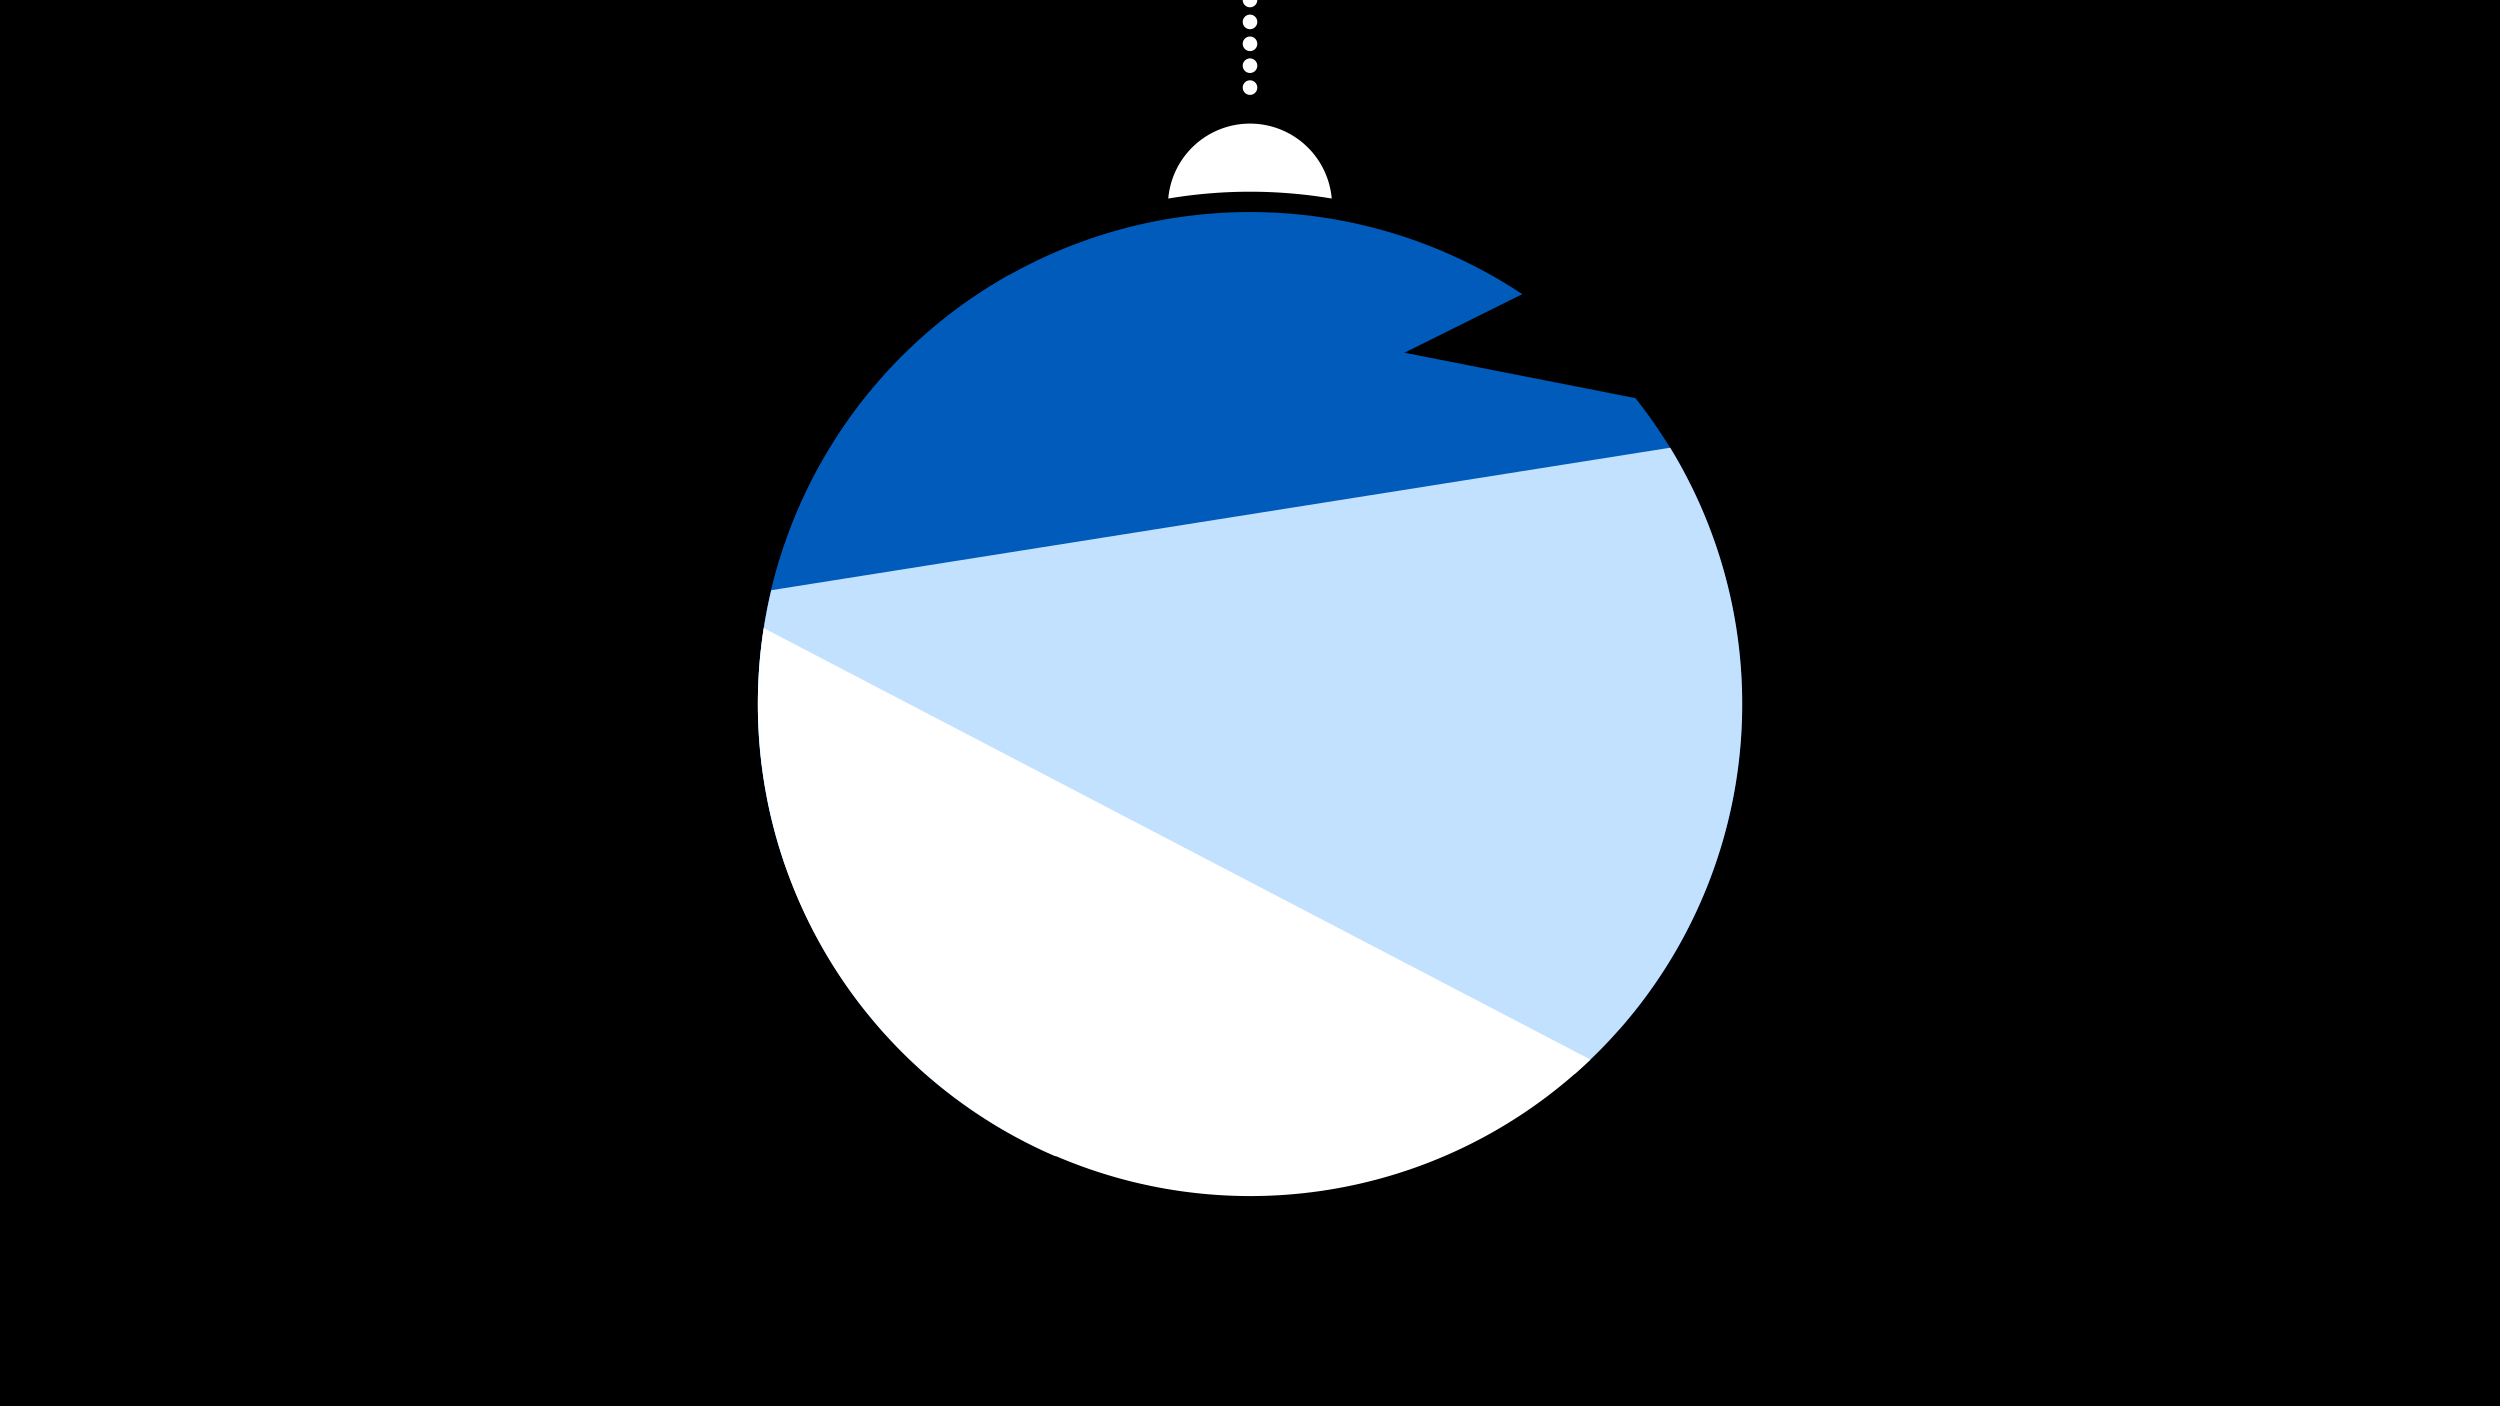 <svg width="1200" height="675" viewBox="-500 -500 1200 675" xmlns="http://www.w3.org/2000/svg"><path d="M-500-500h1200v675h-1200z" fill="#000"/><path d="M139.228,-404.694A 39.375 39.375 0 0 0 60.772 -404.694A 236 236 0 0 1 139.228 -404.694" fill="#fff"/><path d="M100,-500V-447.469" stroke="#fff" stroke-linecap="round" stroke-dasharray="0.01 10.5" stroke-width="7"/><path d="M-135.8-176.7l366.5-182.1a236.3 236.3 0 0 0-366.5 182.1" fill="#005bbb" /><path d="M-123.3-84.8l400.7 78.8a236.3 236.3 0 0 0 7.6-302.9l0 0-300.6-59.1a236.3 236.3 0 0 0-107.7 283.2" fill="#005bbb" /><path d="M6.5 55l249.5-39.6a236.3 236.3 0 0 0 45.7-300.5l0 0-431.5 68.4a236.3 236.3 0 0 0 136.3 271.7" fill="#c2e1ff" /><path d="M-133.4-198.5l396.8 207.1a236.3 236.3 0 0 1-396.8-207.1" fill="#fff" /></svg>